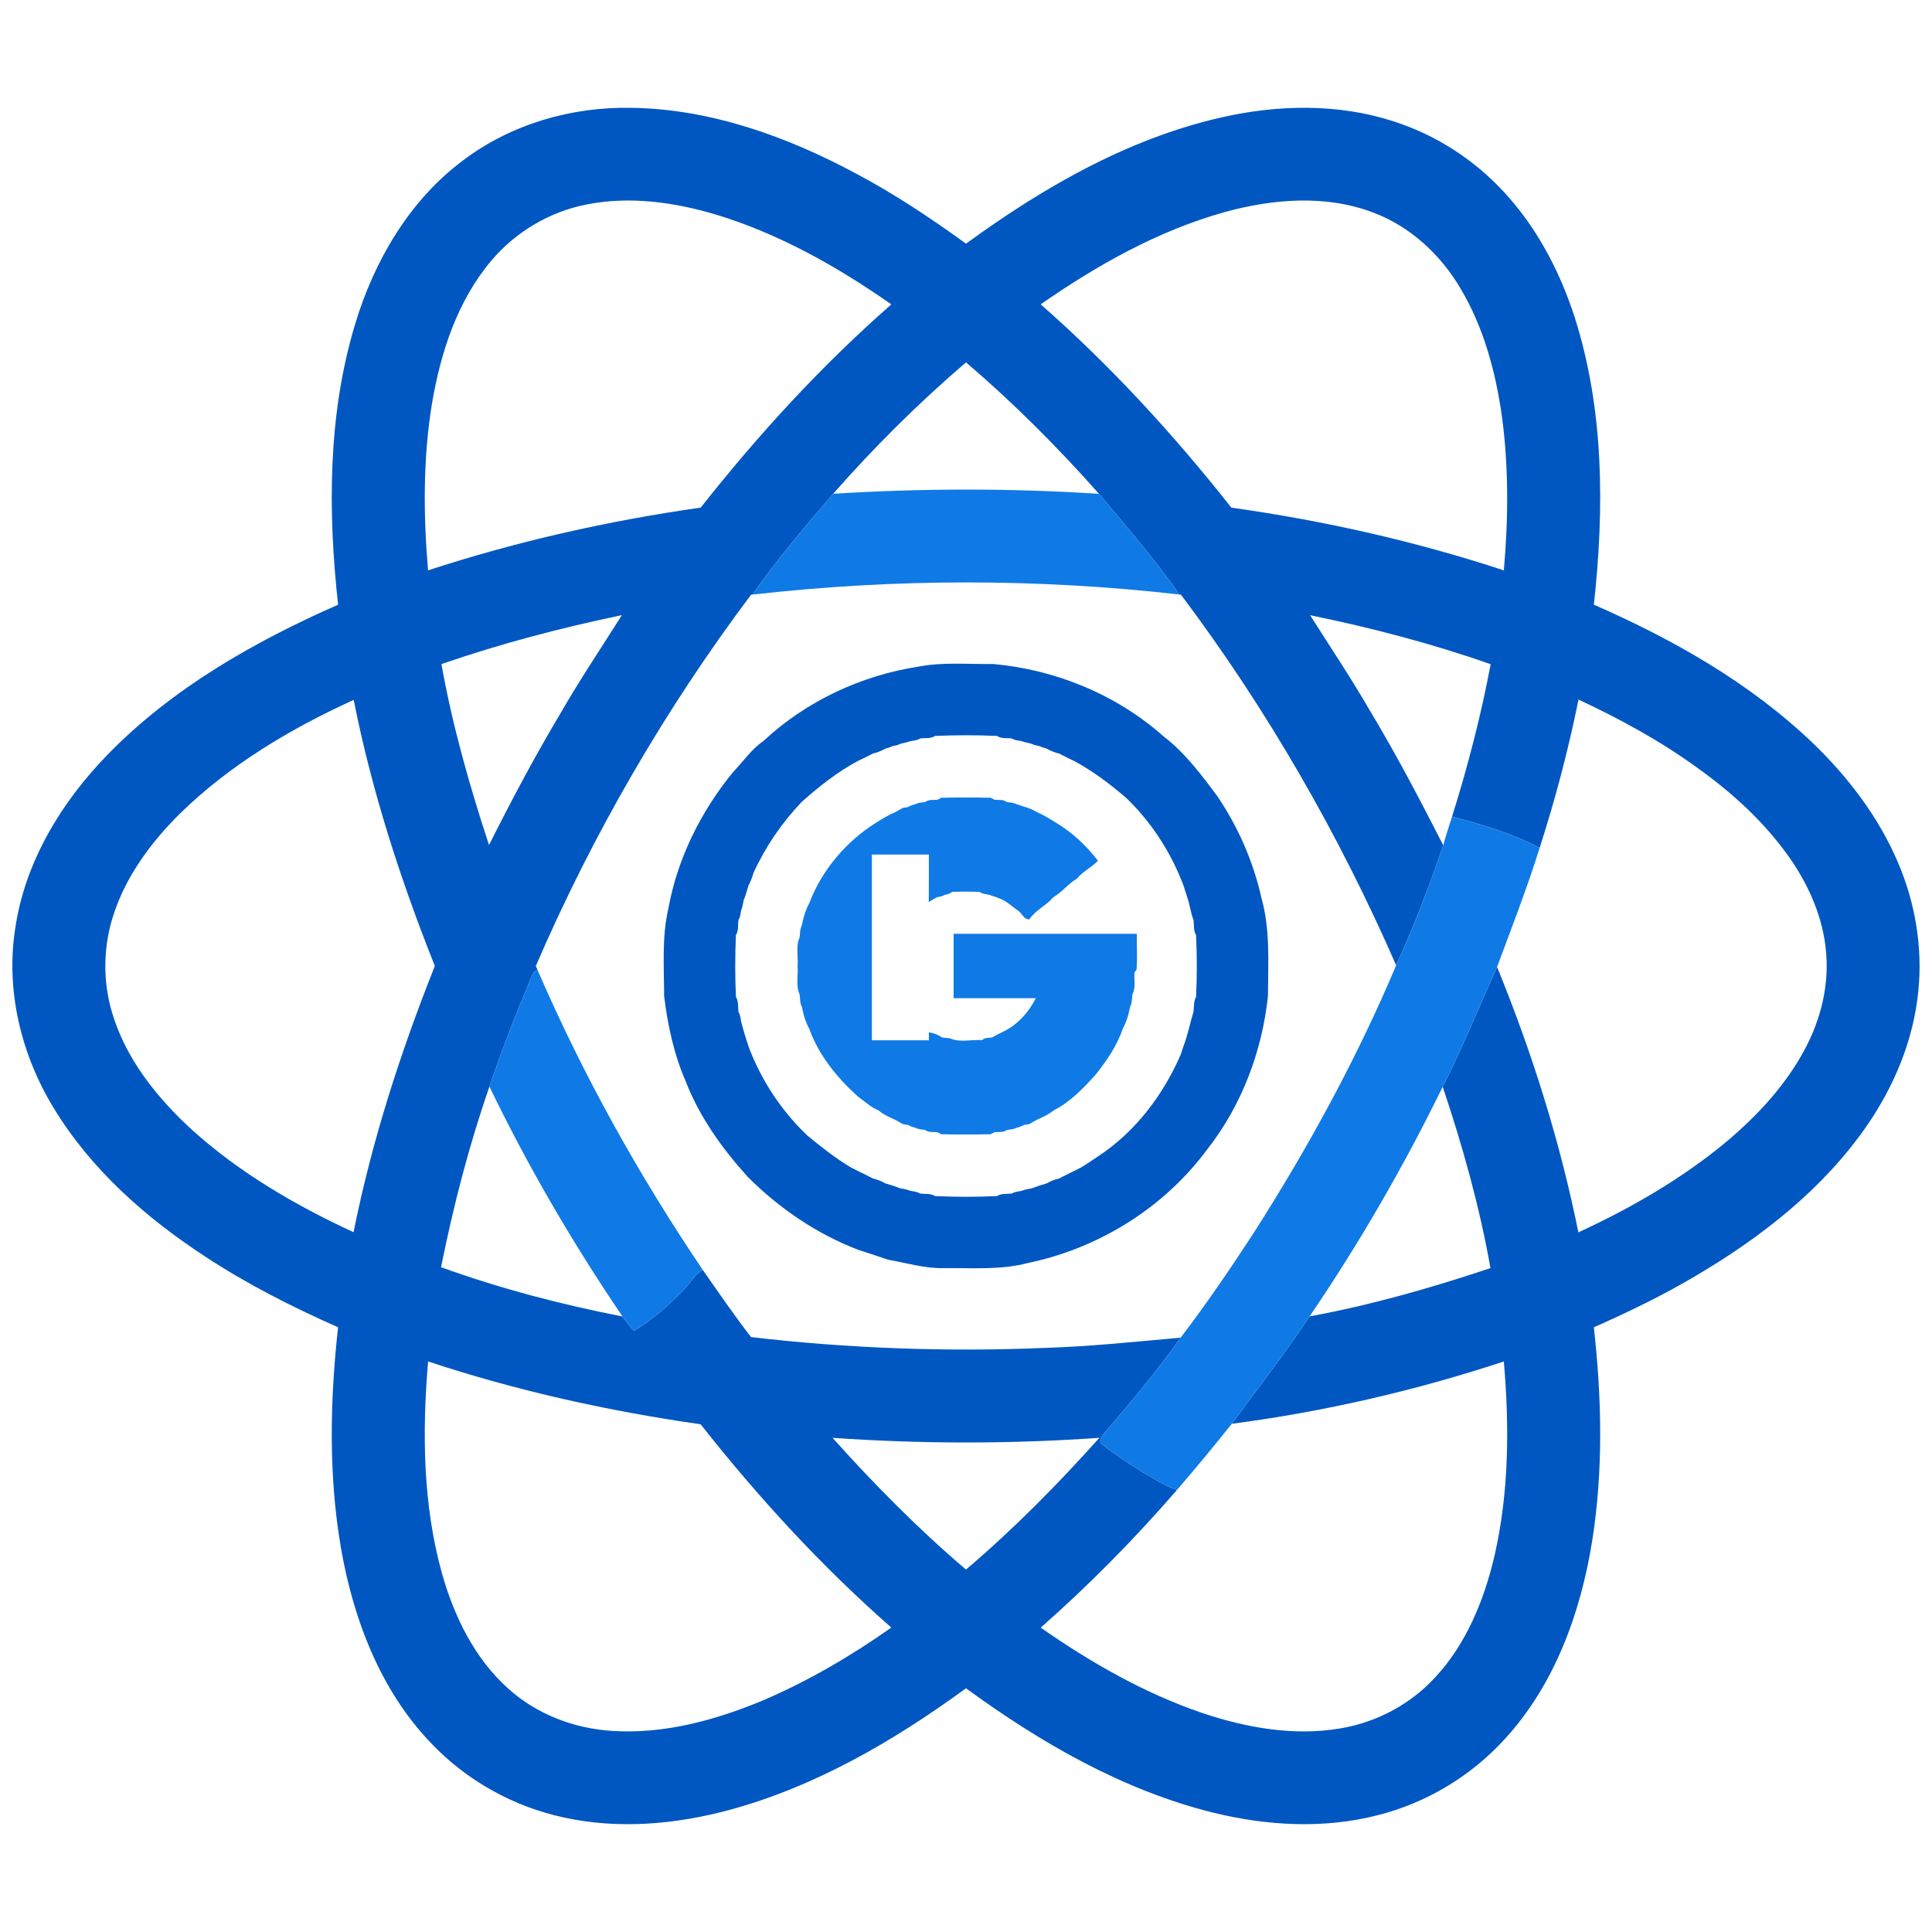 <?xml version="1.0" encoding="UTF-8" ?>
<!DOCTYPE svg PUBLIC "-//W3C//DTD SVG 1.1//EN" "http://www.w3.org/Graphics/SVG/1.1/DTD/svg11.dtd">
<svg width="780pt" height="780pt" viewBox="0 0 780 780" version="1.1" xmlns="http://www.w3.org/2000/svg">
<g id="#0057c1ff">
<path fill="#0057c1" opacity="1.00" d=" M 186.85 64.83 C 206.22 50.12 230.77 43.03 254.97 43.53 C 287.01 44.00 317.91 55.18 345.86 70.21 C 361.30 78.41 375.86 88.14 390.01 98.37 C 422.13 74.96 457.68 54.63 496.99 46.57 C 519.93 41.91 544.33 42.15 566.46 50.32 C 582.93 56.29 597.75 66.61 609.24 79.81 C 621.45 93.70 630.03 110.49 635.72 128.02 C 647.66 165.42 647.73 205.46 643.49 244.13 C 675.53 258.15 706.56 275.73 731.95 300.06 C 746.11 313.73 758.34 329.71 766.13 347.89 C 773.18 364.22 776.28 382.31 774.48 400.04 C 772.60 419.68 764.81 438.43 753.64 454.57 C 736.10 479.92 711.31 499.33 684.98 514.88 C 671.65 522.83 657.66 529.59 643.48 535.87 C 646.68 564.47 647.33 593.56 642.81 622.06 C 638.16 651.18 627.59 680.36 607.31 702.33 C 593.67 717.22 575.62 728.01 556.02 732.89 C 534.44 738.43 511.59 737.12 490.09 731.89 C 453.47 722.87 420.25 703.69 390.01 681.61 C 360.88 702.85 329.07 721.43 294.02 730.84 C 272.56 736.58 249.71 738.57 227.85 733.81 C 207.50 729.50 188.51 718.96 174.16 703.89 C 153.58 682.53 142.63 653.71 137.64 624.89 C 132.59 595.50 133.22 565.41 136.49 535.86 C 117.93 527.63 99.75 518.45 82.79 507.27 C 58.79 491.61 36.66 472.04 21.69 447.35 C 8.57 425.89 2.24 399.97 6.13 374.95 C 10.02 348.03 24.76 323.81 43.53 304.58 C 69.58 277.83 102.59 259.10 136.49 244.13 C 132.38 206.49 132.30 167.62 143.31 131.07 C 150.99 105.46 165.17 81.03 186.85 64.83 M 236.96 82.53 C 221.95 85.43 208.08 93.63 198.27 105.35 C 184.63 121.51 177.92 142.27 174.42 162.82 C 170.75 185.10 170.91 207.83 172.81 230.27 C 208.66 218.56 245.57 210.25 282.90 204.93 C 306.14 175.46 331.61 147.65 359.86 122.89 C 338.14 107.71 314.71 94.45 289.26 86.70 C 272.41 81.65 254.38 79.09 236.96 82.53 M 494.45 85.62 C 467.57 93.14 442.94 107.02 420.15 122.87 C 448.39 147.66 473.86 175.48 497.14 204.95 C 534.45 210.19 571.35 218.50 607.14 230.27 C 608.96 209.60 609.15 188.69 606.36 168.10 C 603.82 150.10 599.01 132.11 589.61 116.41 C 581.57 102.74 569.25 91.34 554.27 85.77 C 535.13 78.49 513.84 80.31 494.45 85.62 M 336.37 199.35 C 325.10 212.55 313.69 225.77 303.81 240.06 L 303.22 240.11 C 268.48 286.39 239.27 336.85 216.33 389.98 C 216.49 390.35 216.80 391.10 216.96 391.48 C 215.98 392.01 215.26 392.77 214.80 393.77 C 208.64 408.58 202.68 423.48 197.60 438.69 C 189.32 462.48 183.03 486.93 178.06 511.61 C 201.88 520.19 226.47 526.67 251.32 531.49 C 252.77 533.51 254.31 535.47 255.93 537.37 C 263.49 532.70 270.26 526.78 276.39 520.36 C 278.90 517.85 280.44 514.36 283.73 512.70 C 290.11 521.82 296.40 531.01 303.21 539.82 C 342.61 544.41 382.37 545.85 422.01 544.18 C 440.28 543.61 458.47 541.68 476.66 540.04 C 467.18 553.55 456.45 566.17 445.73 578.71 C 444.99 579.93 443.19 581.89 444.89 583.12 C 450.15 587.22 455.78 590.86 461.41 594.45 C 466.03 596.77 470.15 600.15 475.22 601.48 C 458.13 621.21 439.76 639.87 420.16 657.12 C 440.40 671.24 462.08 683.65 485.52 691.63 C 503.30 697.57 522.45 700.99 541.12 697.80 C 555.64 695.39 569.32 688.16 579.31 677.32 C 591.90 663.83 599.10 646.22 603.29 628.47 C 609.25 602.69 609.41 575.92 607.14 549.67 C 571.42 561.43 534.60 569.95 497.31 574.82 C 507.85 560.42 518.85 546.35 528.72 531.46 C 553.52 526.90 577.85 519.97 601.74 511.96 C 597.33 487.09 590.49 462.69 582.46 438.76 C 590.45 422.95 597.13 406.53 604.41 390.40 C 618.57 425.00 629.83 460.87 637.23 497.53 C 658.48 487.73 678.96 475.93 697.01 460.94 C 709.69 450.24 721.25 437.81 728.97 423.00 C 735.07 411.40 738.35 398.16 737.29 385.04 C 736.24 370.84 730.34 357.40 722.19 345.87 C 712.31 331.89 699.50 320.22 685.65 310.27 C 670.59 299.27 654.14 290.32 637.28 282.43 C 633.20 302.68 627.91 322.69 621.58 342.35 C 610.49 336.40 598.34 332.87 586.23 329.71 C 592.57 309.50 597.90 288.98 601.82 268.16 C 578.05 259.80 553.61 253.44 528.93 248.37 C 536.92 260.99 545.24 273.41 552.74 286.34 C 563.51 304.20 573.19 322.68 582.67 341.25 C 577.10 357.69 570.85 373.93 563.67 389.73 C 540.52 336.77 511.52 286.31 476.78 240.09 L 476.20 240.03 C 466.24 225.82 454.86 212.65 443.69 199.37 C 427.00 180.52 409.16 162.66 390.01 146.30 C 370.87 162.65 353.00 180.46 336.37 199.35 M 178.21 268.11 C 182.65 292.92 189.56 317.23 197.43 341.16 C 206.45 323.20 215.87 305.44 226.16 288.19 C 233.98 274.61 242.70 261.58 251.07 248.35 C 226.41 253.48 202.02 259.89 178.21 268.11 M 72.57 328.55 C 61.08 339.96 51.08 353.39 45.96 368.91 C 41.65 381.75 41.37 395.90 45.27 408.88 C 50.83 427.59 63.45 443.30 77.66 456.28 C 96.84 473.56 119.39 486.69 142.74 497.47 C 150.10 460.67 161.69 424.83 175.56 389.99 C 161.68 355.18 150.08 319.35 142.80 282.56 C 117.29 294.21 92.69 308.82 72.57 328.55 M 178.38 635.02 C 183.28 652.46 191.55 669.59 205.27 681.80 C 216.67 692.08 231.73 697.83 246.97 698.80 C 267.94 700.22 288.67 694.53 307.88 686.57 C 326.23 678.71 343.56 668.59 359.85 657.09 C 331.60 632.32 306.13 604.50 282.86 575.03 C 245.56 569.67 208.62 561.52 172.84 549.65 C 170.41 578.12 170.70 607.31 178.38 635.02 M 336.12 580.49 C 352.96 599.30 370.76 617.30 390.00 633.68 C 409.24 617.31 427.01 599.29 443.85 580.49 C 408.00 582.99 371.97 583.00 336.12 580.49 Z" />
<path fill="#0057c1" opacity="1.00" d=" M 370.94 269.11 C 380.85 267.22 391.01 268.22 401.04 268.08 C 426.22 270.35 450.79 280.45 469.74 297.28 C 478.40 303.92 485.00 312.74 491.46 321.44 C 499.88 333.89 506.03 347.89 509.29 362.58 C 512.91 375.42 511.95 388.85 511.91 402.04 C 509.56 424.47 501.25 446.48 487.22 464.25 C 469.88 487.65 443.50 504.00 415.03 509.90 C 403.91 512.83 392.36 511.86 380.98 511.97 C 373.35 512.16 366.00 509.87 358.55 508.58 C 354.56 507.20 350.54 505.91 346.52 504.60 C 329.70 498.15 314.52 487.81 301.83 475.08 C 291.51 463.66 282.36 450.88 276.78 436.44 C 272.07 425.55 269.53 413.79 268.12 402.05 C 268.10 390.36 267.16 378.50 269.80 367.01 C 273.44 346.71 282.88 327.75 295.86 311.82 C 299.97 307.61 303.24 302.55 308.19 299.20 C 325.40 283.09 347.68 272.68 370.94 269.11 M 377.49 297.11 C 375.72 298.34 373.49 297.86 371.49 298.13 C 370.31 298.97 368.84 298.96 367.48 299.23 C 365.85 299.92 364.00 299.93 362.43 300.77 C 361.94 300.87 360.96 301.09 360.47 301.19 C 359.48 301.63 358.47 301.99 357.43 302.25 C 355.85 303.12 354.19 303.86 352.42 304.22 C 350.43 305.27 348.42 306.30 346.36 307.21 C 338.07 311.66 330.69 317.49 323.70 323.73 C 315.67 332.14 309.04 341.82 304.21 352.40 C 303.73 354.14 303.08 355.84 302.22 357.43 C 301.64 359.47 301.02 361.50 300.23 363.47 C 299.97 364.81 299.78 366.19 299.23 367.47 C 298.98 368.82 298.88 370.25 298.14 371.47 C 297.86 373.48 298.28 375.71 297.11 377.50 C 296.74 385.83 296.74 394.18 297.12 402.51 C 298.26 404.31 297.88 406.50 298.14 408.52 C 298.88 409.73 298.99 411.14 299.23 412.51 C 299.71 414.19 300.11 415.89 300.64 417.56 C 301.17 419.22 301.71 420.89 302.23 422.56 C 307.27 436.02 315.37 448.31 325.75 458.27 C 331.43 462.93 337.18 467.57 343.53 471.32 C 344.48 471.79 345.43 472.27 346.38 472.77 C 348.41 473.73 350.42 474.73 352.41 475.78 C 354.17 476.19 355.86 476.85 357.43 477.77 C 358.44 478.06 359.45 478.36 360.47 478.68 C 361.47 479.02 362.47 479.38 363.47 479.77 C 364.81 480.00 366.19 480.18 367.45 480.76 C 368.82 481.01 370.26 481.11 371.49 481.86 C 373.49 482.13 375.70 481.71 377.49 482.89 C 385.82 483.27 394.18 483.28 402.51 482.89 C 404.30 481.72 406.49 482.12 408.50 481.86 C 409.73 481.14 411.15 481.01 412.52 480.76 C 413.80 480.22 415.18 480.01 416.54 479.76 C 417.53 479.38 418.52 479.02 419.53 478.69 C 420.54 478.37 421.55 478.06 422.57 477.77 C 424.13 476.86 425.82 476.20 427.58 475.78 C 430.53 474.26 433.50 472.81 436.47 471.34 C 438.91 469.89 441.21 468.23 443.59 466.68 C 458.53 456.76 469.69 441.96 476.76 425.58 C 477.06 424.57 477.38 423.57 477.72 422.58 C 479.54 418.02 480.40 413.18 481.84 408.52 C 482.10 406.50 481.82 404.33 482.88 402.50 C 483.29 394.17 483.29 385.81 482.88 377.48 C 481.76 375.67 482.12 373.46 481.85 371.44 C 480.68 368.54 480.42 365.38 479.38 362.44 C 478.84 360.77 478.31 359.10 477.78 357.44 C 472.78 344.21 464.96 332.05 454.76 322.22 C 448.21 316.56 441.26 311.34 433.63 307.21 C 433.12 306.97 432.11 306.50 431.61 306.26 C 430.25 305.60 428.91 304.93 427.59 304.23 C 425.82 303.81 424.14 303.14 422.57 302.25 C 421.52 301.98 420.51 301.63 419.53 301.20 C 419.05 301.09 418.07 300.87 417.58 300.76 C 415.98 299.96 414.16 299.89 412.52 299.24 C 411.15 298.97 409.70 298.94 408.51 298.14 C 406.50 297.87 404.28 298.32 402.51 297.11 C 394.17 296.75 385.82 296.76 377.49 297.11 Z" />
</g>
<g id="#0f7ae6ff">
<path fill="#0f7ae6" opacity="1.00" d=" M 336.37 199.35 C 372.10 197.11 407.96 197.07 443.69 199.37 C 454.86 212.65 466.24 225.82 476.20 240.03 C 418.98 233.48 361.02 233.54 303.81 240.06 C 313.69 225.77 325.10 212.55 336.37 199.35 Z" />
<path fill="#0f7ae6" opacity="1.00" d=" M 378.54 322.86 C 378.92 322.67 379.67 322.27 380.04 322.07 C 386.69 321.94 393.36 321.93 400.02 322.08 C 400.38 322.27 401.11 322.67 401.47 322.86 C 403.13 323.10 405.04 322.62 406.45 323.81 C 407.80 324.00 409.21 324.03 410.46 324.69 C 411.46 324.99 412.46 325.32 413.44 325.69 C 415.17 326.15 416.84 326.82 418.37 327.75 C 421.24 329.00 423.91 330.63 426.56 332.29 C 433.04 336.18 438.66 341.52 443.26 347.49 C 440.68 350.24 437.14 351.79 434.77 354.76 C 431.21 356.79 428.80 360.21 425.24 362.25 C 422.38 365.65 418.09 367.40 415.57 371.17 C 413.36 371.25 412.72 368.94 411.26 367.81 C 408.65 366.07 406.42 363.75 403.41 362.68 C 402.48 362.24 401.53 361.92 400.53 361.72 C 398.99 360.77 396.96 361.26 395.53 360.09 C 391.84 359.94 388.14 359.94 384.46 360.09 C 383.55 360.72 382.55 361.11 381.45 361.27 C 380.51 361.80 379.49 362.11 378.39 362.18 C 377.23 362.82 376.09 363.48 374.97 364.18 C 375.03 357.79 374.98 351.39 375.00 345.00 C 367.33 345.00 359.67 345.00 352.00 345.00 C 352.00 370.00 352.00 395.00 352.00 420.00 C 359.67 420.00 367.33 420.00 375.00 420.00 C 375.00 419.20 375.00 417.61 375.01 416.81 C 376.96 417.03 378.81 417.76 380.43 418.89 C 381.44 418.98 382.47 419.08 383.50 419.18 C 387.46 421.02 392.24 419.62 396.53 419.91 C 397.61 418.80 399.20 419.08 400.58 418.83 C 402.14 417.89 403.79 417.14 405.40 416.32 C 411.05 413.47 415.37 408.59 418.19 402.99 C 407.13 403.01 396.06 402.99 385.00 403.00 C 385.00 394.33 385.00 385.67 385.00 377.00 C 409.67 377.00 434.33 377.00 459.00 377.00 C 458.86 381.85 459.28 386.75 458.83 391.58 L 458.06 392.46 C 457.72 395.43 458.68 398.73 457.17 401.46 C 456.97 403.13 457.09 404.91 456.26 406.45 C 455.96 407.77 455.70 409.11 455.32 410.42 C 454.77 412.13 454.12 413.82 453.26 415.40 C 450.93 422.30 446.69 428.42 442.17 434.07 C 437.23 439.47 432.03 444.96 425.41 448.27 C 423.31 449.99 420.80 451.10 418.35 452.22 C 417.38 452.74 416.42 453.29 415.47 453.85 C 414.97 453.92 413.95 454.08 413.45 454.16 C 412.50 454.68 411.50 455.06 410.46 455.31 C 409.22 455.98 407.80 455.99 406.45 456.20 C 405.04 457.36 403.12 456.90 401.46 457.13 C 401.08 457.33 400.30 457.73 399.92 457.93 C 393.30 458.06 386.66 458.06 380.05 457.93 C 379.67 457.73 378.92 457.33 378.54 457.13 C 376.86 456.89 374.95 457.37 373.54 456.20 C 372.19 455.99 370.77 455.98 369.55 455.30 C 368.49 455.06 367.49 454.68 366.55 454.16 C 366.05 454.08 365.04 453.93 364.54 453.85 C 363.57 453.29 362.60 452.75 361.63 452.22 C 361.13 451.98 360.13 451.51 359.62 451.27 C 357.84 450.45 356.10 449.53 354.60 448.26 C 351.47 447.01 349.07 444.59 346.35 442.69 C 337.99 435.16 330.56 426.10 326.74 415.40 C 325.88 413.82 325.22 412.14 324.68 410.43 C 324.30 409.12 324.02 407.78 323.74 406.45 C 322.90 404.91 323.03 403.13 322.83 401.46 C 321.17 397.91 322.34 393.79 322.00 390.01 C 322.33 386.21 321.18 382.08 322.82 378.52 C 323.04 376.84 322.91 375.07 323.74 373.54 C 324.02 372.20 324.30 370.87 324.68 369.56 C 325.22 367.84 325.89 366.17 326.74 364.59 C 331.78 351.35 341.51 339.84 353.45 332.29 C 356.10 330.64 358.74 328.97 361.64 327.79 C 362.59 327.25 363.55 326.71 364.50 326.17 C 365.01 326.08 366.03 325.91 366.54 325.83 C 367.49 325.32 368.49 324.94 369.54 324.69 C 370.78 324.02 372.18 323.99 373.54 323.80 C 374.96 322.63 376.86 323.09 378.54 322.86 Z" />
<path fill="#0f7ae6" opacity="1.00" d=" M 582.67 341.25 C 583.73 337.36 585.00 333.54 586.23 329.71 C 598.34 332.87 610.49 336.40 621.58 342.35 C 616.53 358.60 610.31 374.45 604.41 390.40 C 597.13 406.53 590.45 422.95 582.46 438.76 C 566.76 470.87 548.82 501.91 528.72 531.46 C 518.85 546.35 507.85 560.42 497.31 574.82 C 490.10 583.83 482.78 592.75 475.22 601.48 C 470.15 600.15 466.03 596.77 461.41 594.45 C 455.78 590.86 450.15 587.22 444.89 583.12 C 443.19 581.89 444.99 579.93 445.73 578.71 C 456.45 566.17 467.18 553.55 476.66 540.04 C 487.17 526.27 496.92 511.95 506.36 497.43 C 528.25 463.12 547.84 427.25 563.67 389.73 C 570.85 373.93 577.10 357.69 582.67 341.25 Z" />
<path fill="#0f7ae6" opacity="1.00" d=" M 214.80 393.77 C 215.26 392.77 215.98 392.01 216.96 391.48 C 235.30 433.88 257.86 474.44 283.73 512.70 C 280.44 514.36 278.90 517.85 276.39 520.36 C 270.26 526.78 263.49 532.70 255.93 537.37 C 254.31 535.47 252.77 533.51 251.32 531.49 C 231.22 501.91 213.14 470.91 197.60 438.69 C 202.68 423.48 208.64 408.58 214.80 393.77 Z" />
</g>
</svg>
